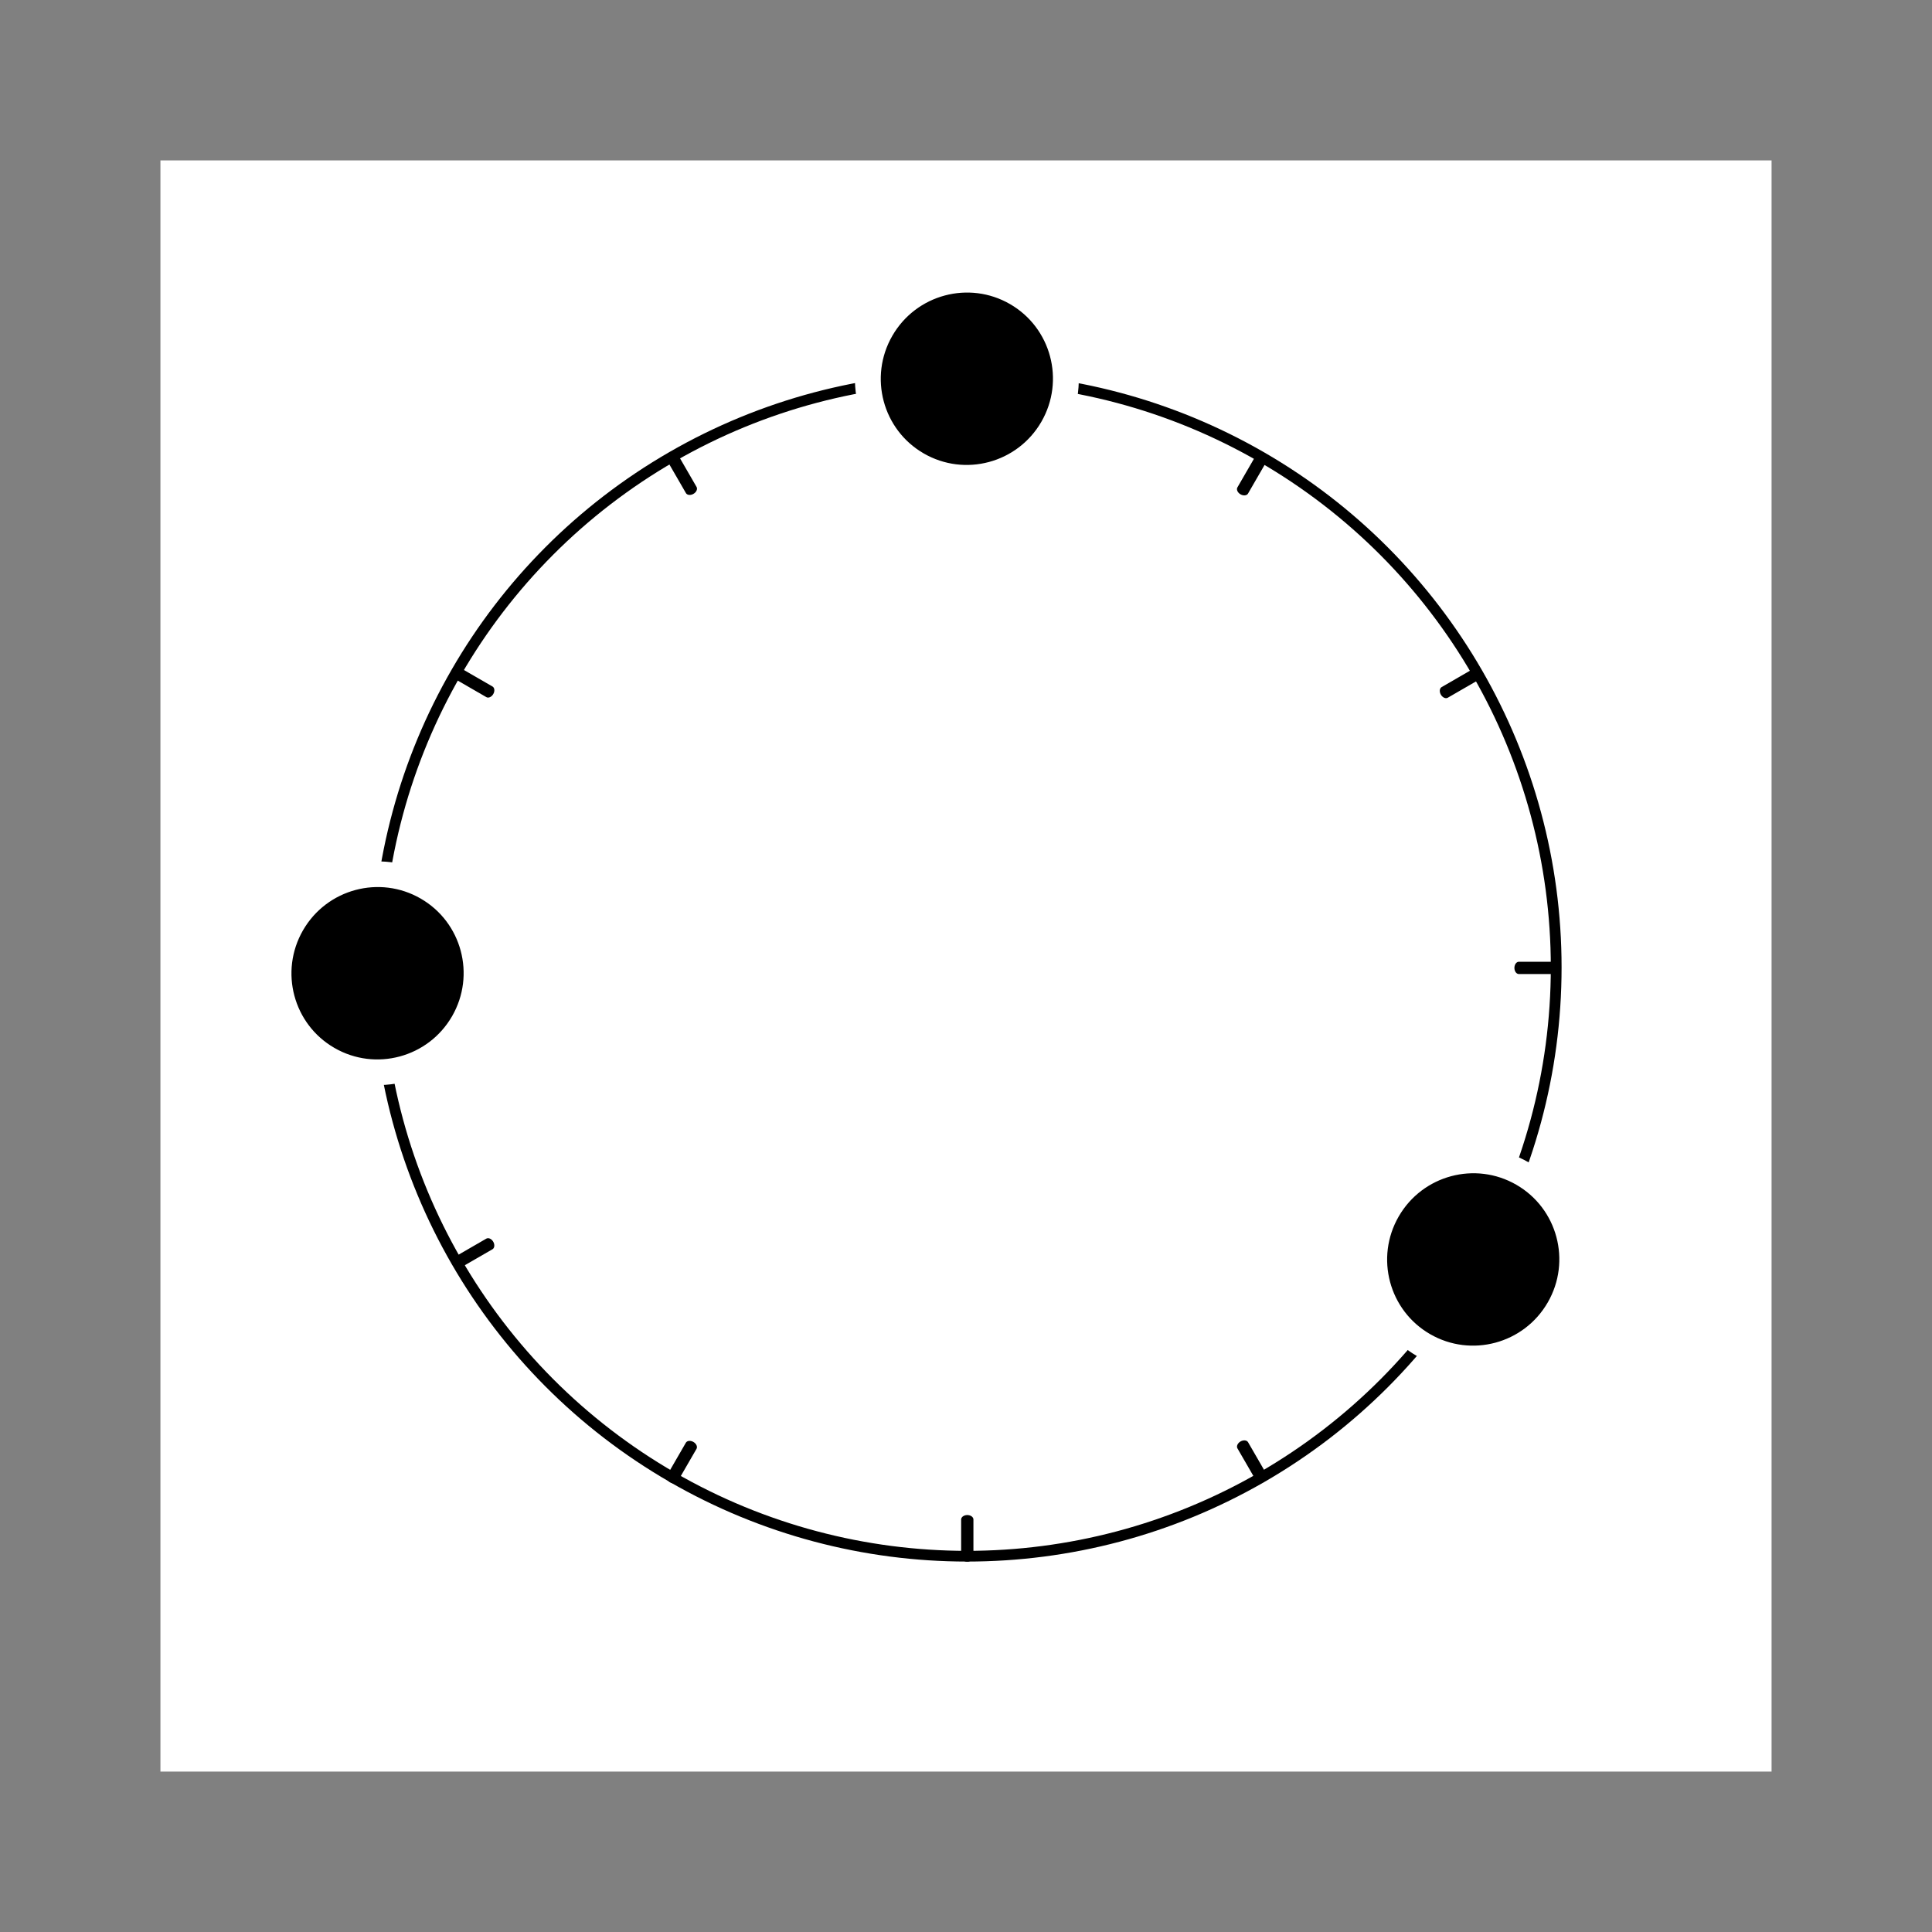 <?xml version="1.0" encoding="UTF-8" standalone="no"?>
<!DOCTYPE svg PUBLIC "-//W3C//DTD SVG 1.1//EN" "http://www.w3.org/Graphics/SVG/1.1/DTD/svg11.dtd">
<svg width="100%" height="100%" viewBox="0 0 1800 1800" version="1.1" xmlns="http://www.w3.org/2000/svg" xmlns:xlink="http://www.w3.org/1999/xlink" xml:space="preserve" xmlns:serif="http://www.serif.com/" style="fill-rule:evenodd;clip-rule:evenodd;stroke-linecap:square;stroke-linejoin:round;stroke-miterlimit:1.5;">
    <rect x="0" y="0" width="1800" height="1800" fill="#808080" stroke="none"/>
    <rect id="PRE-1" x="0" y="0" width="1800" height="1800" style="fill:none;"/>
    <g id="PRE-11" serif:id="PRE-1">
		<a xlink:href="1.svg">
        <g transform="matrix(1,0,0,1,149.469,149.453)">
            <rect x="0" y="0" width="1501.06" height="1501.09" style="fill:white;"/>
        </g>
        <g id="Meta-Ring-and-Background" serif:id="Meta-Ring and Background" transform="matrix(-1.098,0,0,-1.098,1706.03,2099.12)">
            <g transform="matrix(0.546,-0.945,0.954,0.551,-641.299,1170.26)">
                <ellipse cx="692" cy="1046" rx="458" ry="454" style="fill:none;stroke:black;stroke-width:0.46px;"/>
            </g>
            <g transform="matrix(0.5,-0.866,0.63,0.364,-412.931,1316.59)">
                <path d="M768,524.038L768,568" style="fill:none;stroke:black;stroke-width:0.57px;"/>
            </g>
            <g transform="matrix(0.5,-0.866,0.63,0.364,425.349,1800.57)">
                <path d="M768,524.038L768,568" style="fill:none;stroke:black;stroke-width:0.57px;"/>
            </g>
            <g transform="matrix(-0.866,-0.5,0.364,-0.63,1442.63,1400.58)">
                <path d="M768,524.038L768,568" style="fill:none;stroke:black;stroke-width:0.57px;"/>
            </g>
            <g transform="matrix(-0.866,-0.5,0.364,-0.63,958.61,2238.93)">
                <path d="M768,524.038L768,568" style="fill:none;stroke:black;stroke-width:0.57px;"/>
            </g>
            <g transform="matrix(0.866,-0.5,0.364,0.63,-371.594,713.016)">
                <path d="M768,524.038L768,568" style="fill:none;stroke:black;stroke-width:0.57px;"/>
            </g>
            <g transform="matrix(0.866,-0.5,0.364,0.63,112.404,1551.33)">
                <path d="M768,524.038L768,568" style="fill:none;stroke:black;stroke-width:0.57px;"/>
            </g>
            <g transform="matrix(-0.5,-0.866,0.63,-0.364,1193.38,1713.55)">
                <path d="M768,524.038L768,568" style="fill:none;stroke:black;stroke-width:0.57px;"/>
            </g>
            <g transform="matrix(-0.5,-0.866,0.63,-0.364,355.038,2197.57)">
                <path d="M768,524.038L768,568" style="fill:none;stroke:black;stroke-width:0.57px;"/>
            </g>
            <g transform="matrix(1,0,0,0.727,-34,210.969)">
                <path d="M768,524.038L768,568" style="fill:none;stroke:black;stroke-width:0.57px;"/>
            </g>
            <g transform="matrix(1,0,0,0.727,-34,1179)">
                <path d="M768,524.038L768,568" style="fill:none;stroke:black;stroke-width:0.57px;"/>
            </g>
            <g transform="matrix(6.12323e-17,-1,0.727,4.45181e-17,821.022,1859.96)">
                <path d="M768,524.038L768,568" style="fill:none;stroke:black;stroke-width:0.57px;"/>
            </g>
            <g transform="matrix(6.12323e-17,-1,0.727,4.45181e-17,-146.974,1859.96)">
                <path d="M768,524.038L768,568" style="fill:none;stroke:black;stroke-width:0.57px;"/>
            </g>
        </g>
        <g transform="matrix(-1.098,0,0,-1.098,1707.13,2100.74)">
            <g transform="matrix(0.546,-0.945,0.954,0.551,-641.299,1170.26)">
                <ellipse cx="692" cy="1046" rx="458" ry="454" style="fill:none;stroke:black;stroke-width:8.31px;stroke-linecap:round;"/>
            </g>
            <g transform="matrix(0.5,-0.866,0.63,0.364,-412.931,1316.59)">
                <path d="M768,524.038L768,568" style="fill:none;stroke:black;stroke-width:10.42px;stroke-linecap:round;"/>
            </g>
            <g transform="matrix(0.5,-0.866,0.63,0.364,425.349,1800.57)">
                <path d="M768,524.038L768,568" style="fill:none;stroke:black;stroke-width:10.42px;stroke-linecap:round;"/>
            </g>
            <g transform="matrix(-0.866,-0.5,0.364,-0.63,1442.63,1400.58)">
                <path d="M768,524.038L768,568" style="fill:none;stroke:black;stroke-width:10.42px;stroke-linecap:round;"/>
            </g>
            <g transform="matrix(-0.866,-0.5,0.364,-0.63,958.61,2238.93)">
                <path d="M768,524.038L768,568" style="fill:none;stroke:black;stroke-width:10.42px;stroke-linecap:round;"/>
            </g>
            <g transform="matrix(0.866,-0.5,0.364,0.63,-371.594,713.016)">
                <path d="M768,524.038L768,568" style="fill:none;stroke:black;stroke-width:10.42px;stroke-linecap:round;"/>
            </g>
            <g transform="matrix(0.866,-0.5,0.364,0.63,112.404,1551.33)">
                <path d="M768,524.038L768,568" style="fill:none;stroke:black;stroke-width:10.42px;stroke-linecap:round;"/>
            </g>
            <g transform="matrix(-0.5,-0.866,0.63,-0.364,1193.38,1713.55)">
                <path d="M768,524.038L768,568" style="fill:none;stroke:black;stroke-width:10.42px;stroke-linecap:round;"/>
            </g>
            <g transform="matrix(-0.5,-0.866,0.63,-0.364,355.038,2197.57)">
                <path d="M768,524.038L768,568" style="fill:none;stroke:black;stroke-width:10.42px;stroke-linecap:round;"/>
            </g>
            <g transform="matrix(1,0,0,0.727,-34,210.969)">
                <path d="M768,524.038L768,568" style="fill:none;stroke:black;stroke-width:10.42px;stroke-linecap:round;"/>
            </g>
            <g transform="matrix(1,0,0,0.727,-34,1179)">
                <path d="M768,524.038L768,568" style="fill:none;stroke:black;stroke-width:10.42px;stroke-linecap:round;"/>
            </g>
            <g transform="matrix(6.12323e-17,-1,0.727,4.45181e-17,821.022,1859.96)">
                <path d="M768,524.038L768,568" style="fill:none;stroke:black;stroke-width:10.42px;stroke-linecap:round;"/>
            </g>
            <g transform="matrix(6.12323e-17,-1,0.727,4.45181e-17,-146.974,1859.96)">
                <path d="M768,524.038L768,568" style="fill:none;stroke:black;stroke-width:10.42px;stroke-linecap:round;"/>
            </g>
        </g>
        <g id="_9" serif:id="9" transform="matrix(-1.398,2.421,-2.458,-1.419,2716.76,-200.632)">
            <ellipse cx="766" cy="526.5" rx="33" ry="32.5" style="stroke:white;stroke-width:8.52px;stroke-linecap:round;"/>
        </g>
        <g id="_4" serif:id="4" transform="matrix(-1.398,2.421,-2.458,-1.419,3737.58,66.019)">
            <ellipse cx="766" cy="526.5" rx="33" ry="32.5" style="stroke:white;stroke-width:8.52px;stroke-linecap:round;"/>
        </g>
        <g id="_0" serif:id="0" transform="matrix(-1.398,2.421,-2.458,-1.419,3265.81,-754.507)">
            <ellipse cx="766" cy="526.5" rx="33" ry="32.5" style="stroke:white;stroke-width:8.52px;stroke-linecap:round;"/>
        </g>
		</a>
    </g>
</svg>
